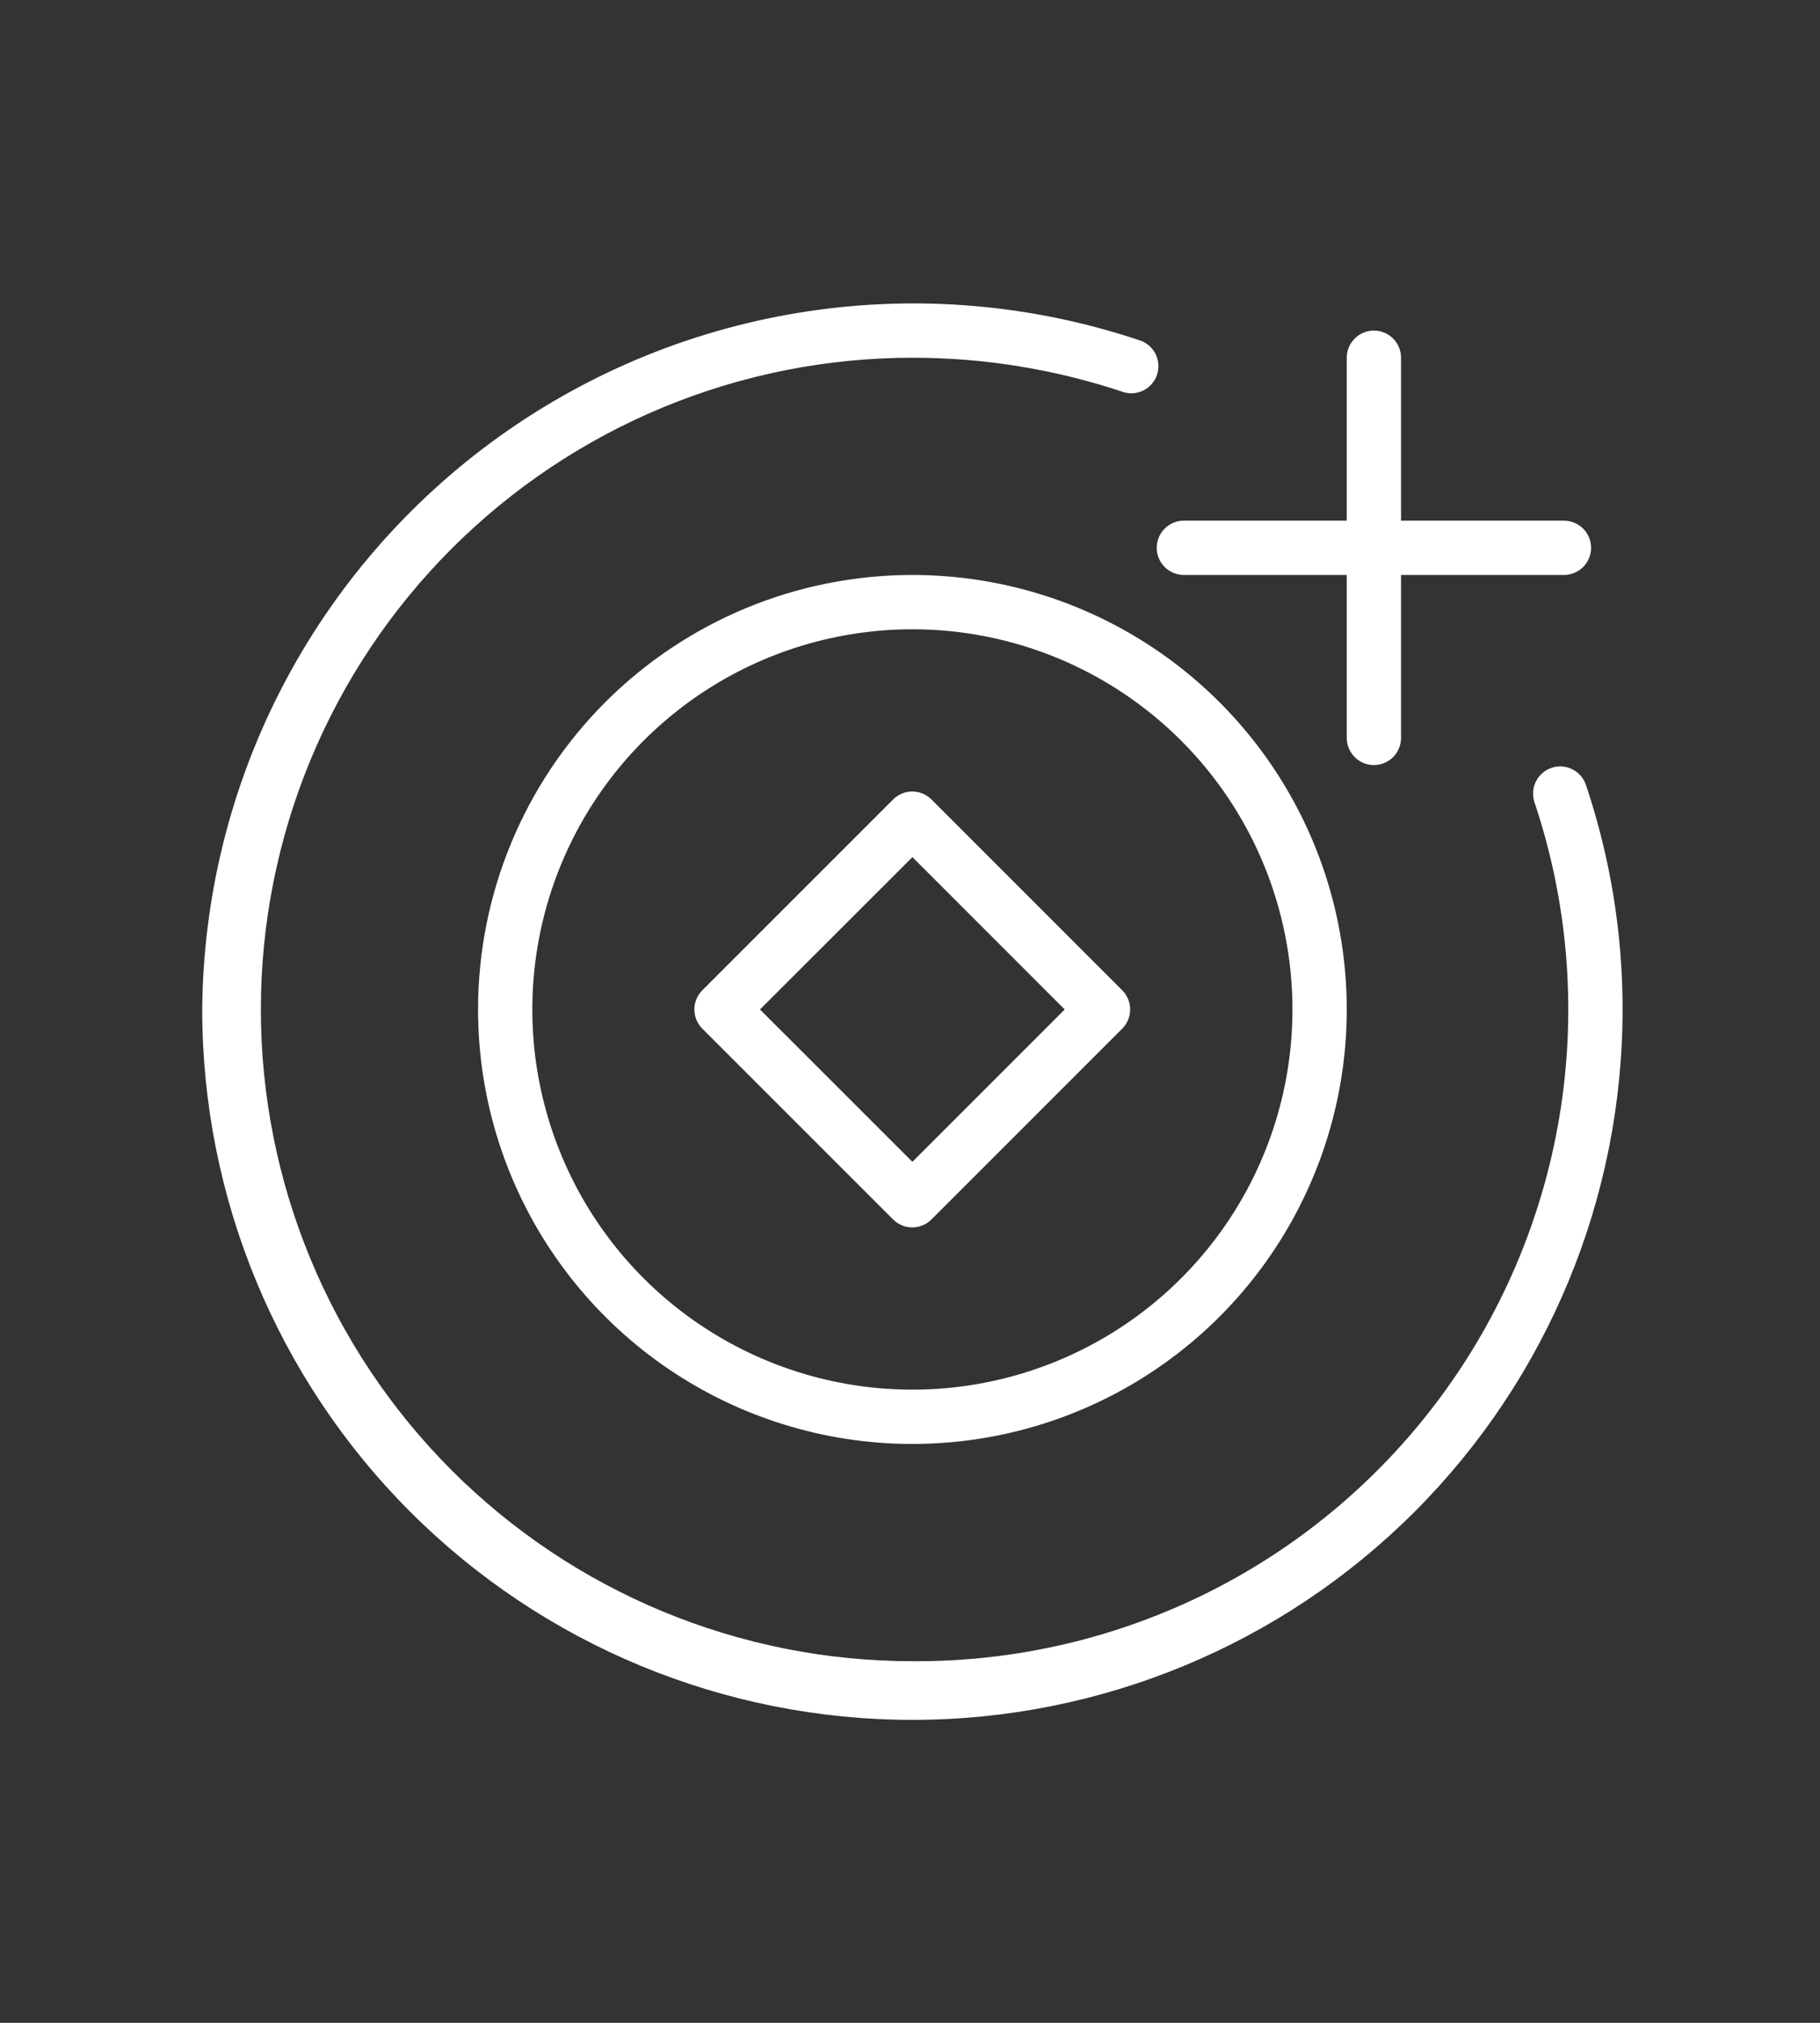 <svg width="72" height="80" viewBox="0 0 72 80" fill="none" xmlns="http://www.w3.org/2000/svg">
<rect x="0" y="0" width="72" height="80" fill="#333333" stroke="none"/>
<path d="M62.74 31.041C62.649 30.771 62.454 30.549 62.199 30.422C61.944 30.296 61.649 30.276 61.379 30.367C61.109 30.458 60.886 30.653 60.76 30.908C60.634 31.164 60.614 31.459 60.705 31.729C62.009 35.618 62.366 39.763 61.746 43.819C61.126 47.874 59.547 51.723 57.14 55.045C54.733 58.368 51.568 61.068 47.908 62.92C44.247 64.773 40.197 65.725 36.095 65.698C32.71 65.698 29.358 65.031 26.231 63.736C23.104 62.441 20.263 60.542 17.869 58.149C15.476 55.755 13.577 52.914 12.282 49.787C10.986 46.659 10.32 43.308 10.32 39.923C10.32 36.538 10.986 33.186 12.282 30.059C13.577 26.932 15.476 24.09 17.869 21.697C20.263 19.304 23.104 17.405 26.231 16.11C29.358 14.814 32.71 14.148 36.095 14.148C38.903 14.146 41.694 14.596 44.359 15.479C44.495 15.533 44.64 15.558 44.786 15.554C44.932 15.549 45.076 15.515 45.208 15.453C45.34 15.392 45.459 15.303 45.556 15.194C45.653 15.085 45.727 14.958 45.773 14.819C45.819 14.681 45.836 14.534 45.824 14.389C45.811 14.243 45.769 14.102 45.7 13.973C45.631 13.844 45.537 13.731 45.422 13.64C45.308 13.549 45.177 13.482 45.036 13.444C40.823 12.04 36.338 11.652 31.947 12.314C27.556 12.975 23.384 14.666 19.772 17.248C16.16 19.831 13.21 23.232 11.164 27.172C9.118 31.113 8.034 35.483 8 39.923C8 47.374 10.96 54.52 16.229 59.789C21.498 65.058 28.644 68.018 36.095 68.018C43.546 68.018 50.692 65.058 55.961 59.789C61.23 54.52 64.19 47.374 64.19 39.923C64.193 36.903 63.703 33.903 62.74 31.041Z" fill="white"/>
<path d="M18.912 39.923C18.912 43.321 19.919 46.644 21.807 49.469C23.696 52.295 26.379 54.498 29.519 55.798C32.659 57.099 36.114 57.439 39.447 56.776C42.781 56.113 45.842 54.477 48.245 52.073C50.649 49.67 52.285 46.608 52.948 43.275C53.611 39.942 53.271 36.487 51.971 33.347C50.67 30.207 48.467 27.523 45.642 25.635C42.816 23.747 39.494 22.739 36.095 22.739C31.538 22.739 27.167 24.55 23.944 27.772C20.722 30.995 18.912 35.365 18.912 39.923ZM51.13 39.923C51.13 42.897 50.249 45.804 48.597 48.276C46.944 50.749 44.596 52.676 41.849 53.814C39.101 54.952 36.078 55.25 33.162 54.669C30.245 54.089 27.566 52.657 25.463 50.555C23.36 48.452 21.928 45.773 21.348 42.856C20.768 39.94 21.066 36.916 22.204 34.169C23.342 31.422 25.269 29.073 27.742 27.421C30.214 25.769 33.121 24.887 36.095 24.887C40.083 24.887 43.907 26.471 46.727 29.291C49.546 32.111 51.13 35.935 51.13 39.923Z" fill="white"/>
<path d="M35.333 31.616L27.782 39.166C27.582 39.367 27.47 39.639 27.47 39.923C27.47 40.206 27.582 40.479 27.782 40.68L35.333 48.23C35.534 48.43 35.806 48.542 36.09 48.542C36.373 48.542 36.646 48.43 36.847 48.23L44.397 40.68C44.597 40.479 44.709 40.206 44.709 39.923C44.709 39.639 44.597 39.367 44.397 39.166L36.847 31.616C36.646 31.416 36.373 31.303 36.09 31.303C35.806 31.303 35.534 31.416 35.333 31.616ZM42.12 39.923L36.095 45.948L30.065 39.923L36.095 33.898L42.12 39.923Z" fill="white"/>
<path d="M46.835 22.739H53.278V29.183C53.278 29.468 53.392 29.741 53.593 29.943C53.794 30.144 54.068 30.257 54.352 30.257C54.637 30.257 54.91 30.144 55.112 29.943C55.313 29.741 55.426 29.468 55.426 29.183V22.739H61.87C62.155 22.739 62.428 22.626 62.63 22.425C62.831 22.223 62.944 21.95 62.944 21.665C62.944 21.381 62.831 21.107 62.63 20.906C62.428 20.705 62.155 20.591 61.87 20.591H55.426V14.148C55.426 13.863 55.313 13.59 55.112 13.388C54.91 13.187 54.637 13.074 54.352 13.074C54.068 13.074 53.794 13.187 53.593 13.388C53.392 13.59 53.278 13.863 53.278 14.148V20.591H46.835C46.55 20.591 46.277 20.705 46.075 20.906C45.874 21.107 45.761 21.381 45.761 21.665C45.761 21.95 45.874 22.223 46.075 22.425C46.277 22.626 46.55 22.739 46.835 22.739Z" fill="white"/>
</svg>
